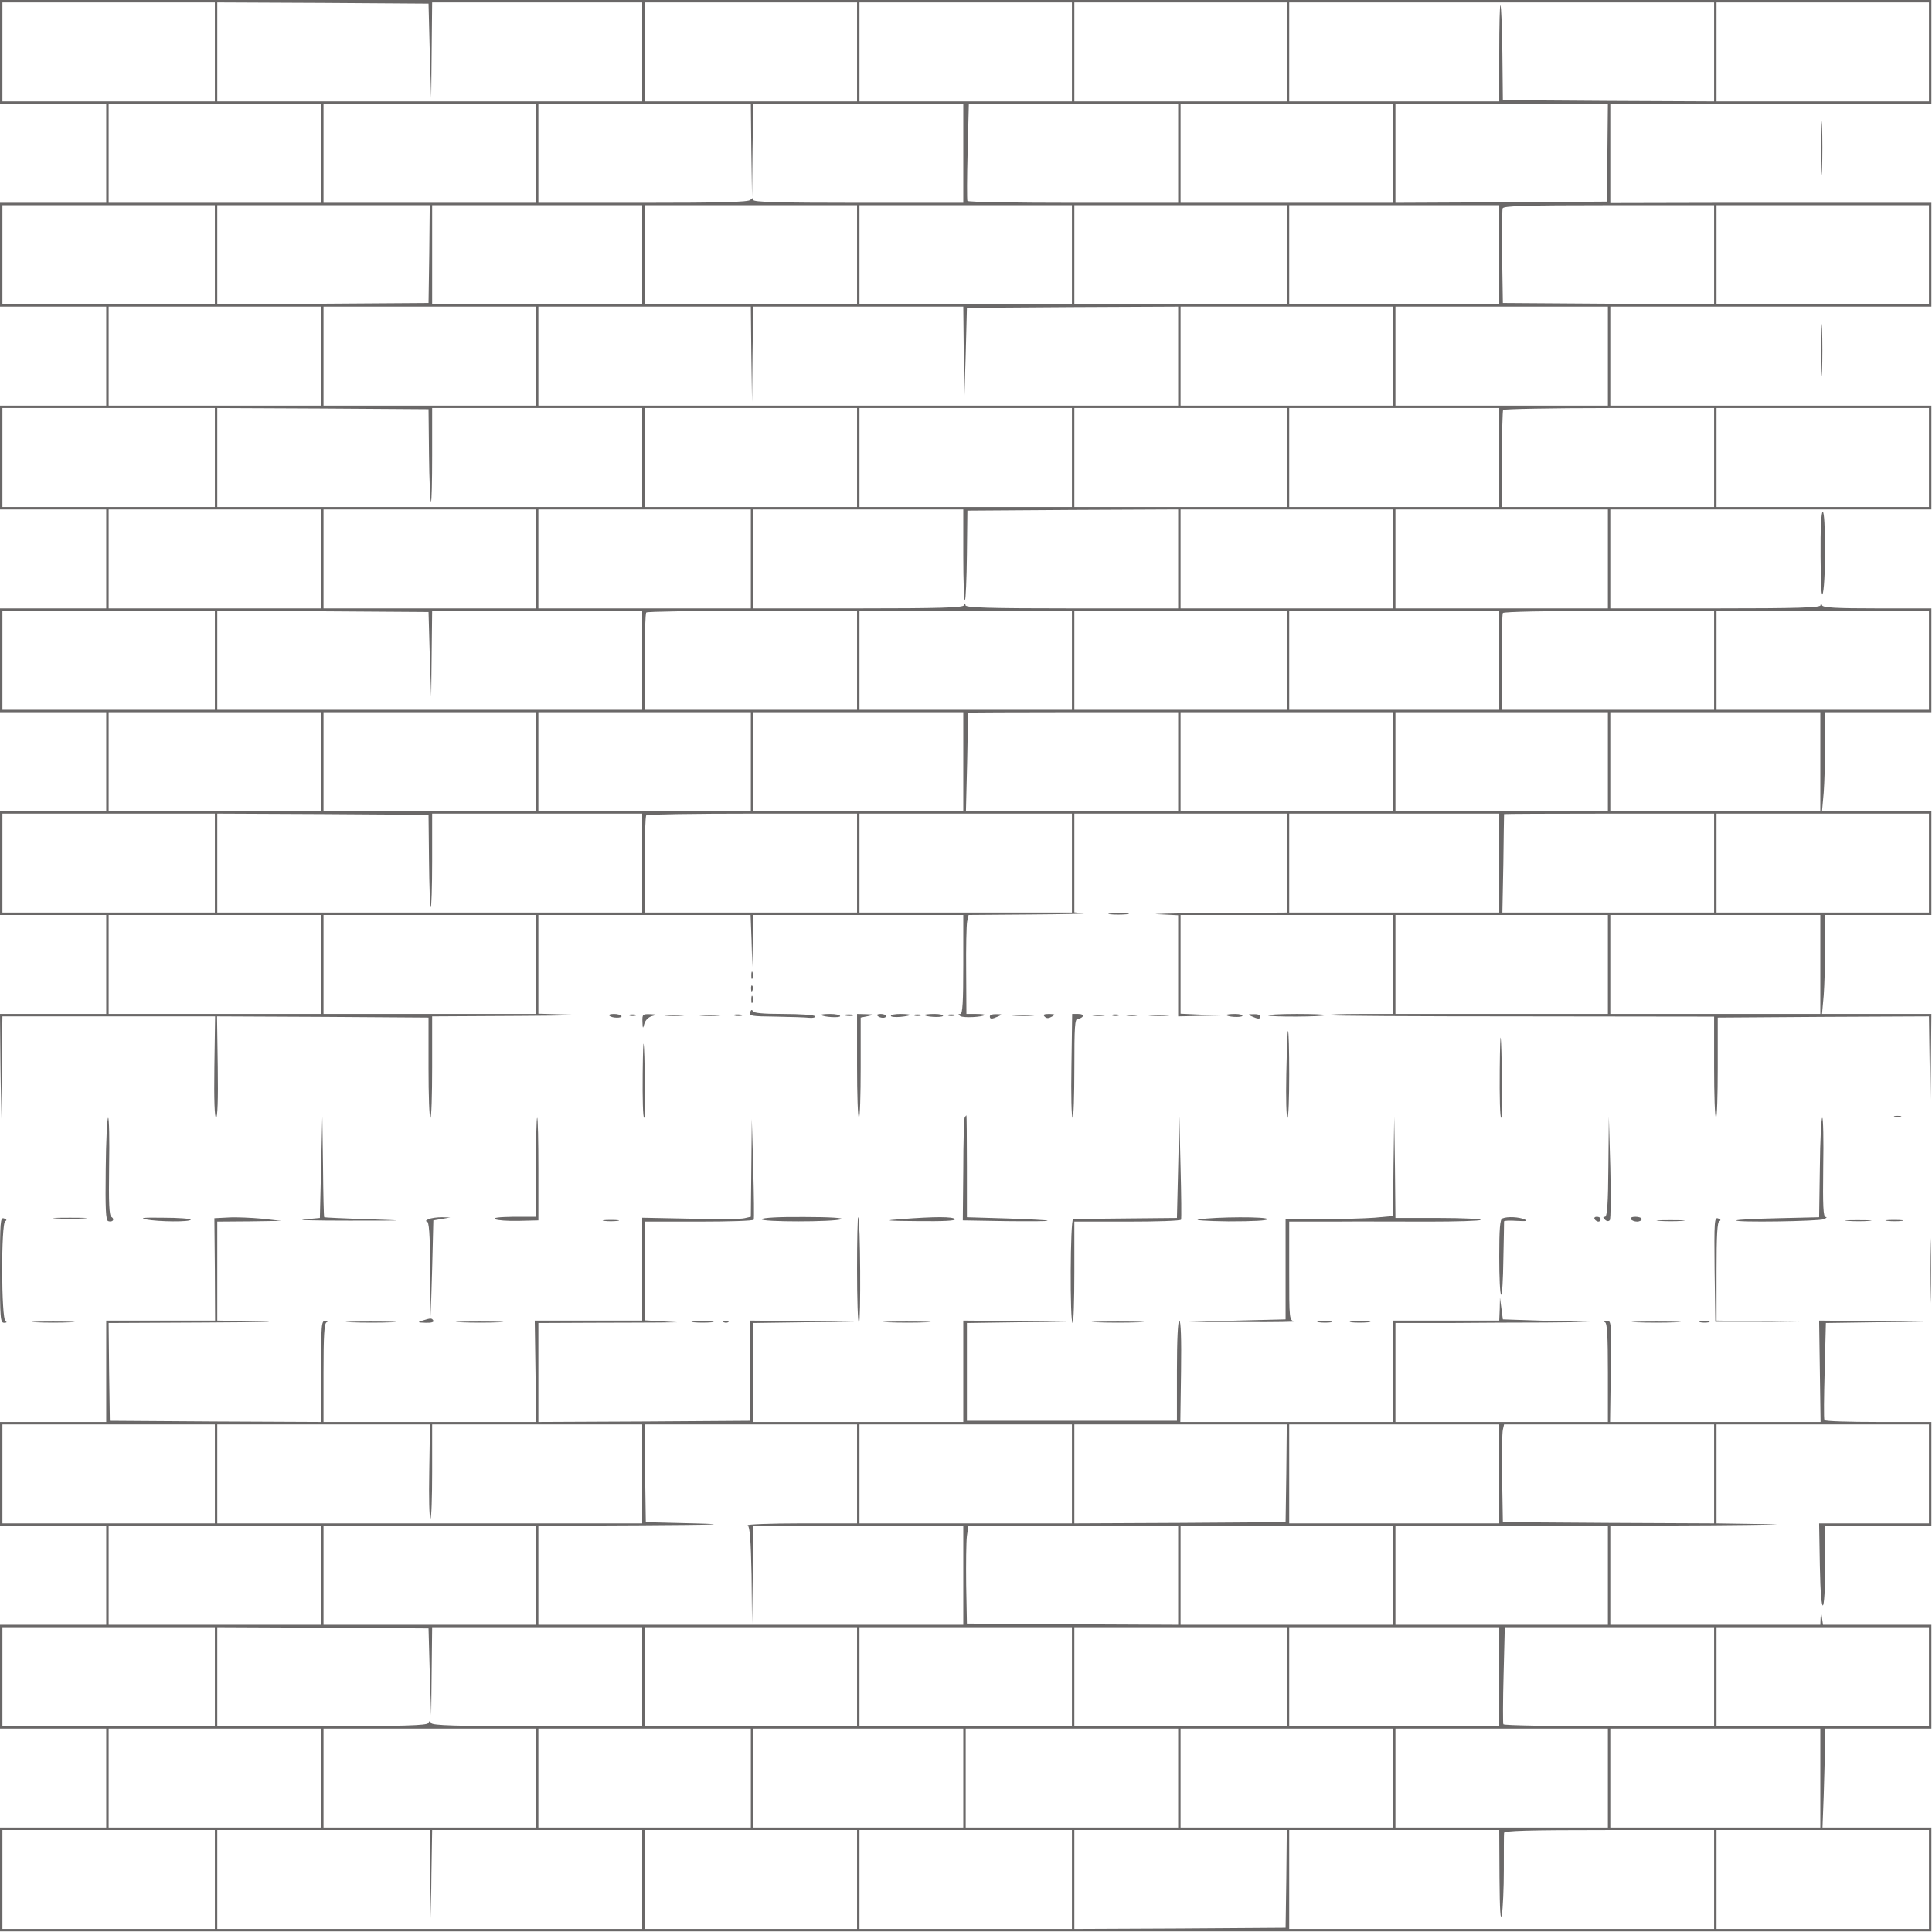 <svg width="1067" height="1067" viewBox="0 0 1067 1067" fill="none" xmlns="http://www.w3.org/2000/svg">
<g clip-path="url(#clip0_39_43)">
<path d="M0 28.667V57.333H29.333H58.667V84.667V112H29.333H0V140.667V169.333H29.333H58.667V196.667V224H29.333H0V252.667V281.333H29.333H58.667V308.667V336H29.333H0V364.667V393.333H29.333H58.667V420.667V448H29.333H0V476.667V505.333H29.333H58.667V532.667V560H29.333H0L0.267 588.933L0.667 618L0.933 589.6L1.333 561.333H60.133H118.8L118.4 589.333C118.133 607.333 118.533 617.333 119.333 617.333C120.133 617.333 120.533 607.333 120.267 589.333L119.867 561.333L178.267 561.6L236.667 562V589.733C236.667 604.933 237.067 617.333 237.733 617.333C238.267 617.333 238.667 604.667 238.667 589.333V561.333L287.067 561.067C313.6 560.933 326.8 560.533 316.4 560.4L297.333 559.867V532.667V505.333H356H414.533L415.067 519.6L415.467 534L415.733 519.6L416 505.333H474H532V532.667C532 553.6 531.6 560 530.4 560C529.067 560 529.067 560.267 530.4 561.2C532.133 562.267 542.667 561.733 543.867 560.533C544.133 560.267 542 560 539.067 560H533.733L533.6 536.267C533.467 523.333 533.733 511.067 534.133 508.933L534.933 505.333L569.067 505.067C587.867 504.933 601.067 504.667 598.267 504.4L593.333 503.867V476.533V449.333H652H710.667V476.667V504L669.733 504.267C647.067 504.4 633.6 504.8 639.733 504.933L650.667 505.467V533.333V561.333L663.067 561.067L675.333 560.8L663.733 560.4L652 559.867V532.667V505.333H710.667H769.333V532.667V560H751.067C741.067 560 733.2 560.267 733.6 560.667C733.867 561.067 782 561.333 840.4 561.333L946.667 561.467V589.333C946.667 604.8 947.067 617.333 947.733 617.333C948.267 617.333 948.667 604.933 948.667 589.733V562L1006.93 561.6L1065.33 561.333L1065.73 589.6L1066 618L1066.4 588.933L1066.67 560H1036.53H1006.27L1007.2 549.733C1007.6 544.133 1008 531.867 1008 522.4V505.333H1037.33H1066.67V476.667V448H1036.53H1006.27L1007.2 437.733C1007.6 432.133 1008 419.867 1008 410.4V393.333H1037.33H1066.67V364.667V336H1036.8C1014.13 336 1006.67 335.6 1006.27 334.267C1005.73 332.933 1005.47 332.933 1005.47 334.267C1005.33 335.6 992.8 336 947.333 336H889.333V308.667V281.333H978H1066.67V252.667V224H1036.4C1019.6 224 979.733 224 947.733 224H889.333V196.667V169.333H978H1066.67V140.667V112H1037.07C1020.67 112 980.8 112 948.4 112L889.333 112.133V84.667V57.333H978H1066.67V28.667V-3.22312e-05H533.333H0V28.667ZM118.667 28.667V56H60H1.333V28.667V1.333H60H118.667V28.667ZM237.333 28L238.133 54L238.4 27.6L238.667 1.333H296.667H354.667V28.667V56H237.333H120V28.667V1.333L178.4 1.6L236.667 2L237.333 28ZM473.333 28.667V56H414.667H356V28.667V1.333H414.667H473.333V28.667ZM592 28.667V56H533.333H474.667V28.667V1.333H533.333H592V28.667ZM710.667 28.667V56H652H593.333V28.667V1.333H652H710.667V28.667ZM946.667 28.667V56L888.4 55.733L830 55.333L829.733 29.467C829.6 15.333 829.067 3.333 828.667 2.933C828.267 2.533 828 14.267 828 29.067V56H770H712V28.667V1.333H829.333H946.667V28.667ZM1065.33 28.667V56H1006.67H948V28.667V1.333H1006.67H1065.33V28.667ZM177.333 84.667V112H118.667H60V84.667V57.333H118.667H177.333V84.667ZM296 84.667V112H237.333H178.667V84.667V57.333H237.333H296V84.667ZM414.933 82.933L415.333 108.667L415.6 82.933L416 57.333H474H532V84.667V112H474C429.733 112 416 111.6 416 110.4C416 109.2 415.6 109.2 414.4 110.4C413.2 111.6 398.133 112 355.067 112H297.333V84.667V57.333H356H414.667L414.933 82.933ZM650.667 84.667V112H592.8C560.933 112 534.533 111.6 534.267 110.933C534 110.4 534 98.133 534.4 83.6L535.067 57.333H592.8H650.667V84.667ZM769.333 84.667V112H710.667H652V84.667V57.333H710.667H769.333V84.667ZM887.733 84.267L887.333 111.333L829.067 111.733L770.667 112V84.667V57.333H829.333H888L887.733 84.267ZM118.667 140.667V168H60H1.333V140.667V113.333H60H118.667V140.667ZM237.067 140.267L236.667 167.333L178.4 167.733L120 168V140.667V113.333H178.667H237.333L237.067 140.267ZM354.667 140.667V168H296.667H238.667V140.667V113.333H296.667H354.667V140.667ZM473.333 140.667V168H414.667H356V140.667V113.333H414.667H473.333V140.667ZM592 140.667V168H533.333H474.667V140.667V113.333H533.333H592V140.667ZM710.667 140.667V168H652H593.333V140.667V113.333H652H710.667V140.667ZM828 140.667V168H770H712V140.667V113.333H770H828V140.667ZM946.667 140.667V168L888.4 167.733L830 167.333L829.6 142.133C829.467 128.267 829.6 116 829.867 115.067C830.4 113.733 841.867 113.333 888.667 113.333H946.667V140.667ZM1065.33 140.667V168H1006.67H948V140.667V113.333H1006.67H1065.33V140.667ZM177.333 196.667V224H118.667H60V196.667V169.333H118.667H177.333V196.667ZM296 196.667V224H237.333H178.667V196.667V169.333H237.333H296V196.667ZM414.933 195.6L415.333 222L415.6 195.6L416 169.333H474H532L532.267 195.6L532.533 222L533.333 196L534 170L592.4 169.6L650.667 169.333V196.667V224H474H297.333V196.667V169.333H356H414.667L414.933 195.6ZM769.333 196.667V224H710.667H652V196.667V169.333H710.667H769.333V196.667ZM888 196.667V224H829.333H770.667V196.667V169.333H829.333H888V196.667ZM118.667 252.667V280H60H1.333V252.667V225.333H60H118.667V252.667ZM236.933 251.2C237.067 264.933 237.6 276.667 238 277.067C238.4 277.467 238.667 266 238.667 251.6V225.333H296.667H354.667V252.667V280H237.333H120V252.667V225.333L178.4 225.6L236.667 226L236.933 251.2ZM473.333 252.667V280H414.667H356V252.667V225.333H414.667H473.333V252.667ZM592 252.667V280H533.333H474.667V252.667V225.333H533.333H592V252.667ZM710.667 252.667V280H652H593.333V252.667V225.333H652H710.667V252.667ZM828 252.667V280H770H712V252.667V225.333H770H828V252.667ZM946.667 252.667V280H888H829.467V253.733C829.467 239.333 829.867 226.933 830.133 226.4C830.533 225.867 856.933 225.333 888.8 225.333H946.667V252.667ZM1065.33 252.667V280H1006.67H948V252.667V225.333H1006.67H1065.33V252.667ZM177.333 308.667V336H118.667H60V308.667V281.333H118.667H177.333V308.667ZM296 308.667V336H237.333H178.667V308.667V281.333H237.333H296V308.667ZM414.667 308.667V336H356H297.333V308.667V281.333H356H414.667V308.667ZM532 306.933C532 320.933 532.4 332 532.933 331.6C533.333 331.067 533.867 319.733 534 306.267L534.267 282L592.4 281.6L650.667 281.333V308.667V336H592C546 336 533.333 335.6 533.2 334.267C533.2 332.933 532.933 332.933 532.4 334.267C531.867 335.6 518.933 336 473.867 336H416V308.667V281.333H474H532V306.933ZM769.333 308.667V336H710.667H652V308.667V281.333H710.667H769.333V308.667ZM888 308.667V336H829.333H770.667V308.667V281.333H829.333H888V308.667ZM118.667 364.667V392H60H1.333V364.667V337.333H60H118.667V364.667ZM237.333 361.333L238.133 384.667L238.4 360.933L238.667 337.333H296.667H354.667V364.667V392H237.333H120V364.667V337.333L178.4 337.6L236.667 338L237.333 361.333ZM473.333 364.667V392H414.667H356V365.6C356 351.067 356.4 338.667 356.933 338.267C357.333 337.733 383.733 337.333 415.6 337.333H473.333V364.667ZM592 364.667V392H533.333H474.667V364.667V337.333H533.333H592V364.667ZM710.667 364.667V392H652H593.333V364.667V337.333H652H710.667V364.667ZM828 364.667V392H770H712V364.667V337.333H770H828V364.667ZM946.667 364.667V392H888.133H829.6L829.467 365.867C829.333 351.6 829.6 339.2 830 338.533C830.533 337.867 854.667 337.333 888.8 337.333H946.667V364.667ZM1065.33 364.667V392H1006.67H948V364.667V337.333H1006.67H1065.33V364.667ZM177.333 420.667V448H118.667H60V420.667V393.333H118.667H177.333V420.667ZM296 420.667V448H237.333H178.667V420.667V393.333H237.333H296V420.667ZM414.667 420.667V448H356H297.333V420.667V393.333H356H414.667V420.667ZM532 420.667V448H474H416V420.667V393.333H474H532V420.667ZM650.667 420.667V448H592.133H533.467L534.133 420.933C534.4 406.133 534.667 393.867 534.667 393.6C534.667 393.467 560.8 393.333 592.667 393.333H650.667V420.667ZM769.333 420.667V448H710.667H652V420.667V393.333H710.667H769.333V420.667ZM888 420.667V448H829.333H770.667V420.667V393.333H829.333H888V420.667ZM1005.33 420.667V448H947.333H889.333V420.667V393.333H947.333H1005.33V420.667ZM118.667 476.667V504H60H1.333V476.667V449.333H60H118.667V476.667ZM236.933 475.067C237.067 488.933 237.467 500.533 237.867 501.067C238.267 501.467 238.667 490 238.667 475.6V449.333H296.667H354.667V476.667V504H237.333H120V476.667V449.333L178.4 449.6L236.667 450L236.933 475.067ZM473.333 476.667V504H414.667H356V477.6C356 463.067 356.4 450.667 356.933 450.267C357.333 449.733 383.733 449.333 415.6 449.333H473.333V476.667ZM592 476.667V504H533.333H474.667V476.667V449.333H533.333H592V476.667ZM828 476.667V504H770H712V476.667V449.333H770H828V476.667ZM946.667 476.667V504H888.267H829.733L830.267 476.933C830.4 462.133 830.667 449.867 830.667 449.6C830.667 449.467 856.8 449.333 888.667 449.333H946.667V476.667ZM1065.33 476.667V504H1006.67H948V476.667V449.333H1006.67H1065.33V476.667ZM177.333 532.667V560H118.667H60V532.667V505.333H118.667H177.333V532.667ZM296 532.667V560H237.333H178.667V532.667V505.333H237.333H296V532.667ZM888 532.667V560H829.333H770.667V532.667V505.333H829.333H888V532.667ZM1005.33 532.667V560H947.333H889.333V532.667V505.333H947.333H1005.33V532.667Z" fill="#6A6868"/>
<path d="M1005.87 82C1005.87 95.2 1006.13 100.4 1006.27 93.6C1006.53 86.8 1006.53 76 1006.27 69.6C1006.13 63.2 1005.87 68.8 1005.87 82Z" fill="#6A6868"/>
<path d="M1005.87 193.333C1005.87 206.133 1006.13 211.466 1006.27 204.933C1006.53 198.533 1006.53 188.133 1006.27 181.6C1006.13 175.2 1005.87 180.533 1005.87 193.333Z" fill="#6A6868"/>
<path d="M1005.47 307.6C1005.6 324.667 1006 330.933 1006.8 327.333C1008.4 319.6 1008.27 282.667 1006.67 282.667C1005.87 282.667 1005.33 291.733 1005.47 307.6Z" fill="#6A6868"/>
<path d="M612.933 504.933C615.333 505.2 619.6 505.2 622.267 504.933C625.067 504.667 623.2 504.4 618 504.4C612.933 504.4 610.667 504.667 612.933 504.933Z" fill="#6A6868"/>
<path d="M414.934 538.666C414.934 540.533 415.2 541.2 415.6 540.266C415.867 539.466 415.867 537.866 415.6 536.933C415.2 536.133 414.934 536.8 414.934 538.666Z" fill="#6A6868"/>
<path d="M414.8 546.133C414.8 547.6 415.2 548 415.6 546.933C416 546 415.867 544.8 415.467 544.4C415.067 543.867 414.667 544.667 414.8 546.133Z" fill="#6A6868"/>
<path d="M414.934 552C414.934 553.867 415.2 554.533 415.6 553.6C415.867 552.8 415.867 551.2 415.6 550.267C415.2 549.467 414.934 550.133 414.934 552Z" fill="#6A6868"/>
<path d="M414.266 559.067C413.466 561.067 414.933 561.333 428.4 561.467C436.666 561.6 444.933 561.867 447.066 562.133C449.066 562.267 450.4 562 450 561.2C449.466 560.533 441.733 560 432.666 560C421.066 560 416 559.467 415.733 558.4C415.333 557.467 414.8 557.6 414.266 559.067Z" fill="#6A6868"/>
<path d="M336.534 560.933C337.867 562.4 344 562.4 343.2 561.067C342.8 560.533 340.934 560 339.067 560C337.067 560 336 560.4 336.534 560.933Z" fill="#6A6868"/>
<path d="M347.733 560.933C348.533 561.2 350.133 561.2 351.067 560.933C351.867 560.533 351.2 560.267 349.333 560.267C347.467 560.267 346.8 560.533 347.733 560.933Z" fill="#6A6868"/>
<path d="M354.8 564.267C354.934 568.267 355.067 568.4 355.867 565.333C356.4 563.467 358.134 561.733 360 561.2C363.067 560.4 362.934 560.267 359.067 560.133C354.934 560 354.667 560.267 354.8 564.267Z" fill="#6A6868"/>
<path d="M367.6 560.933C370 561.2 374.267 561.2 376.933 560.933C379.733 560.667 377.867 560.4 372.667 560.4C367.6 560.4 365.333 560.667 367.6 560.933Z" fill="#6A6868"/>
<path d="M387.067 560.933C389.733 561.2 394.267 561.2 397.067 560.933C399.733 560.667 397.467 560.4 392 560.4C386.533 560.4 384.267 560.667 387.067 560.933Z" fill="#6A6868"/>
<path d="M405.733 560.933C406.933 561.2 408.8 561.2 409.733 560.933C410.533 560.533 409.6 560.267 407.333 560.267C405.2 560.267 404.4 560.533 405.733 560.933Z" fill="#6A6868"/>
<path d="M453.467 560.533C454.667 561.733 464 562.267 464 561.2C464 560.533 461.467 560 458.4 560C455.333 560 453.2 560.267 453.467 560.533Z" fill="#6A6868"/>
<path d="M467.067 560.933C468.267 561.2 470.134 561.2 471.067 560.933C471.867 560.533 470.934 560.267 468.667 560.267C466.534 560.267 465.734 560.533 467.067 560.933Z" fill="#6A6868"/>
<path d="M473.333 588.667C473.333 604.4 473.733 617.333 474.4 617.333C474.933 617.333 475.333 604.933 475.333 589.733V562L479.333 561.2C483.2 560.4 483.2 560.267 478.4 560.133L473.333 560V588.667Z" fill="#6A6868"/>
<path d="M484.533 560.933C485.867 562.4 489.333 562.533 489.333 561.2C489.333 560.533 488 560 486.4 560C484.8 560 484 560.4 484.533 560.933Z" fill="#6A6868"/>
<path d="M492 561.067C492 561.6 494.4 561.867 497.333 561.6C500.267 561.333 502.667 560.8 502.667 560.533C502.667 560.267 500.267 560 497.333 560C494.4 560 492 560.4 492 561.067Z" fill="#6A6868"/>
<path d="M505.067 560.933C505.867 561.2 507.467 561.2 508.4 560.933C509.2 560.533 508.533 560.267 506.667 560.267C504.8 560.267 504.133 560.533 505.067 560.933Z" fill="#6A6868"/>
<path d="M510.667 560.533C510.667 561.6 520.133 562.133 520.8 561.067C521.2 560.533 519.067 560 516.133 560C513.067 560 510.667 560.267 510.667 560.533Z" fill="#6A6868"/>
<path d="M523.733 560.933C524.533 561.2 526.133 561.2 527.067 560.933C527.867 560.533 527.2 560.267 525.333 560.267C523.467 560.267 522.8 560.533 523.733 560.933Z" fill="#6A6868"/>
<path d="M546.667 561.333C546.667 562.933 547.733 562.933 551.333 561.333C553.733 560.267 553.6 560.133 550.4 560.133C548.267 560 546.667 560.533 546.667 561.333Z" fill="#6A6868"/>
<path d="M559.733 560.933C562.8 561.2 567.6 561.2 570.4 560.933C573.067 560.667 570.533 560.4 564.667 560.4C558.8 560.4 556.533 560.667 559.733 560.933Z" fill="#6A6868"/>
<path d="M576.933 561.467C578 562.533 579.067 562.533 580.933 561.467C583.067 560.267 582.8 560.133 579.467 560C576.533 560 575.867 560.4 576.933 561.467Z" fill="#6A6868"/>
<path d="M591.733 588.667C591.466 604.4 591.733 617.333 592.4 617.333C592.933 617.333 593.333 605.067 593.333 590C593.333 567.067 593.6 562.667 595.2 562.667C596.266 562.667 597.6 562 598 561.333C598.4 560.533 597.333 560 595.466 560H592.133L591.733 588.667Z" fill="#6A6868"/>
<path d="M603.733 560.933C605.333 561.2 608 561.2 609.733 560.933C611.333 560.667 610 560.4 606.667 560.4C603.333 560.4 602 560.667 603.733 560.933Z" fill="#6A6868"/>
<path d="M614.4 560.933C615.2 561.2 616.8 561.2 617.734 560.933C618.534 560.533 617.867 560.267 616 560.267C614.134 560.267 613.467 560.533 614.4 560.933Z" fill="#6A6868"/>
<path d="M622.4 560.933C624 561.2 626.4 561.2 627.734 560.933C628.934 560.533 627.6 560.267 624.667 560.4C621.734 560.4 620.667 560.667 622.4 560.933Z" fill="#6A6868"/>
<path d="M635.067 560.933C637.733 561.2 642.267 561.2 645.067 560.933C647.733 560.667 645.467 560.4 640 560.4C634.533 560.4 632.267 560.667 635.067 560.933Z" fill="#6A6868"/>
<path d="M677.333 560.533C677.333 561.6 685.467 562.133 686.133 561.067C686.533 560.533 684.667 560 682.133 560C679.467 560 677.333 560.267 677.333 560.533Z" fill="#6A6868"/>
<path d="M691.333 561.333C694.933 562.933 696 562.933 696 561.333C696 560.533 694.4 560 692.4 560.133C689.067 560.133 688.933 560.267 691.333 561.333Z" fill="#6A6868"/>
<path d="M700.267 560.8C701.2 561.733 730.8 561.6 731.733 560.667C732.133 560.267 725.067 560 716 560C706.933 560 699.867 560.4 700.267 560.8Z" fill="#6A6868"/>
<path d="M828.267 590.933C828.133 605.467 828.4 617.333 829.067 617.333C829.6 617.333 829.867 609.333 829.6 599.733C829.067 567.467 828.533 564.4 828.267 590.933Z" fill="#6A6868"/>
<path d="M354.933 592.933C354.8 606.4 355.067 617.333 355.733 617.333C356.267 617.333 356.533 610 356.267 601.067C355.733 571.2 355.2 568.4 354.933 592.933Z" fill="#6A6868"/>
<path d="M710.4 593.333C710.133 606.533 710.4 617.333 711.067 617.333C711.6 617.333 712 606.533 712 593.333C712 580.133 711.733 569.333 711.333 569.333C711.067 569.333 710.667 580.133 710.4 593.333Z" fill="#6A6868"/>
<path d="M532.8 617.066C532.4 617.733 532 630.8 532 646.133L531.733 674L555.467 674.4C568.533 674.533 578.933 674.533 578.533 674.133C578.267 673.866 568.133 673.333 556 672.933L534 672.266V644.133C534 628.666 533.867 616 533.733 616C533.6 616 533.2 616.533 532.8 617.066Z" fill="#6A6868"/>
<path d="M1046.4 616.933C1047.2 617.2 1048.8 617.2 1049.73 616.933C1050.53 616.533 1049.87 616.267 1048 616.267C1046.13 616.267 1045.47 616.533 1046.4 616.933Z" fill="#6A6868"/>
<path d="M58.4 645.466C58.133 667.6 58.4 673.866 59.733 674.4C62.133 675.2 63.6 673.466 61.6 672.133C60.267 671.333 60 664.8 60.267 644.266C60.533 629.466 60.267 617.333 59.733 617.333C59.2 617.333 58.533 630 58.4 645.466Z" fill="#6A6868"/>
<path d="M177.333 644.667L176.667 672.667L168 673.467C163.2 673.867 174.4 674.133 192.667 674.133C225.6 674.133 225.733 674.133 202.667 673.333C189.867 672.933 179.2 672.4 179.067 672.267C178.8 672.133 178.533 659.6 178.4 644.267L178 616.667L177.333 644.667Z" fill="#6A6868"/>
<path d="M296 644.666V672H283.733C275.467 672.133 272 672.533 273.467 673.333C274.667 674 280.4 674.4 286.4 674.266L297.333 674V645.6C297.333 630.133 297.067 617.333 296.667 617.333C296.267 617.333 296 629.6 296 644.666Z" fill="#6A6868"/>
<path d="M650.667 644.666L650 672.667L622 672.933C606.667 673.067 593.467 673.2 592.667 673.333C591.067 673.333 590.8 730.667 592.4 730.667C592.933 730.667 593.333 718 593.333 702.667V674.667H622.533C638.667 674.667 652 674.267 652.267 673.6C652.533 673.067 652.4 660 652 644.666L651.333 616.666L650.667 644.666Z" fill="#6A6868"/>
<path d="M769.6 644.133L769.333 671.6L759.067 672.533C753.467 672.933 740.133 673.333 729.467 673.333H710V700.933V728.667L683.333 729.333L656.667 730.133H687.333C704.267 730.267 716.667 730 715.067 729.733C712 729.2 712 729.067 712 701.867V674.667H736.4C749.733 674.533 773.333 674.667 788.933 674.667C804.4 674.667 817.467 674.267 817.733 673.733C818.133 673.2 807.733 672.667 794.533 672.667H770.667L770.4 644.667L770 616.667L769.6 644.133Z" fill="#6A6868"/>
<path d="M888.267 644.267C888.133 664.8 887.6 672 886.4 672C885.2 672 885.2 672.4 886.4 673.6C887.333 674.533 888.4 674.667 889.067 673.867C889.6 673.2 889.733 660 889.333 644.667L888.533 616.667L888.267 644.267Z" fill="#6A6868"/>
<path d="M1005.07 644.8L1004.67 672.267L982.133 672.8C969.733 673.067 959.333 673.6 958.933 674C957.733 675.2 1004.53 674.533 1007.33 673.333C1008.8 672.667 1009.2 672.133 1008.27 672.133C1006.93 672 1006.67 666.267 1006.93 644.667C1007.2 629.6 1006.93 617.333 1006.4 617.333C1005.87 617.333 1005.2 629.733 1005.07 644.8Z" fill="#6A6868"/>
<path d="M414.933 644.933L414.667 672L411.2 672.8C409.333 673.333 395.867 673.466 381.2 673.066L354.667 672.533V700.933V729.333H325.067H295.333L295.733 757.333L296.133 785.333H237.333H178.667V758.133C178.667 737.6 179.067 730.666 180.4 730.266C181.333 729.866 181.067 729.466 179.733 729.466C177.467 729.333 177.333 731.466 177.333 757.333V785.333L119.067 785.066L60.667 784.666L60.267 757.6L60 730.666L113.6 730.4C143.2 730.266 156.667 729.866 143.6 729.733L120 729.333V702V674.666L137.733 674.533L155.333 674.266L144.667 673.066C138.8 672.533 130.533 672.133 126.267 672.4L118.4 672.8L118.667 701.066L118.8 729.333H88.667H58.667V757.333V785.333H29.333H0V814V842.666H29.333H58.667V870V897.333H29.333H0V926V954.666H29.333H58.667V982V1009.33H29.333H0V1038V1066.67H533.333H1066.67V1038V1009.33H1036.67H1006.53L1007.2 991.6C1007.47 982 1007.87 969.6 1007.87 964.266L1008 954.666H1037.33H1066.67V926V897.333H1036.8H1006.8L1006.27 893.6L1005.73 890L1005.47 893.6L1005.33 897.333H947.333H889.333V870V842.666L945.733 842.4C976.667 842.133 989.867 841.866 975.067 841.733L948 841.333V814V786.666H1006.67H1065.33V814V841.333H1035.07H1004.67L1005.07 864.933C1005.6 894.666 1008 893.6 1008 863.6V842.666H1037.33H1066.67V814V785.333H1037.47C1021.33 785.333 1007.87 784.933 1007.6 784.266C1007.2 783.733 1007.33 771.466 1007.73 757.066L1008.4 730.666L1035.87 730.266L1063.33 730L1034 729.6L1004.67 729.333L1005.07 757.333L1005.47 785.333H947.333H889.2L889.6 757.333C890 730 889.867 729.333 887.333 729.466C885.867 729.466 885.467 729.866 886.4 730.266C887.6 730.666 888 737.6 888 758.133V785.333H829.333H770.667V758V730.666H799.733C815.6 730.533 839.733 730.4 853.333 730.4L878 730.133L854 729.466L830 728.666L829.2 722.666L828.4 716.666L828.267 722.933L828 729.333H798.667H769.333V757.333V785.333H710.667H651.867L652.267 757.333C652.533 739.333 652.133 729.333 651.333 729.333C650.533 729.333 650 739.466 650 756.933V784.666H592H534V757.733V730.666L562 730.266L590 730L561.067 729.6L532 729.333V757.333V785.333H474H416V758V730.666L444.4 730.266L472.667 730L443.333 729.6L414 729.333V756.933V784.666L355.733 785.066L297.333 785.333V758V730.666L326.4 730.533C342.267 730.533 359.6 730.4 364.667 730.4L374 730.266L365.067 729.733L356 729.2V702V674.666H385.867C402.4 674.666 416 674.266 416.267 673.6C416.533 673.066 416.4 660.4 416 645.333L415.2 618L414.933 644.933ZM118.667 814V841.333H60H1.333V814V786.666H60H118.667V814ZM237.067 812.666C236.8 826.933 237.067 838.666 237.733 838.666C238.267 838.666 238.667 826.933 238.667 812.666V786.666H296.667H354.667V814V841.333H237.333H120V814V786.666H178.667H237.467L237.067 812.666ZM473.333 814V841.333H442.4C425.333 841.333 412.133 841.866 412.933 842.4C414.133 843.2 414.667 850.8 415.067 870L415.333 896.666L415.733 869.6L416 842.666H474H532V870V897.333H414.667H297.333V870V842.666L353.733 842.4C396.533 842.133 403.6 841.866 383.333 841.333L356.667 840.666L356.267 813.6L356 786.666H414.667H473.333V814ZM592 814V841.333H533.333H474.667V814V786.666H533.333H592V814ZM710.4 813.6L710 840.666L651.733 841.066L593.333 841.333V814V786.666H652H710.667L710.4 813.6ZM828 814V841.333H770H712V814V786.666H770H828V814ZM946.667 814V841.333L888.4 841.066L830 840.666L829.6 816.666C829.333 803.466 829.6 791.333 830 789.6L830.667 786.666H888.667H946.667V814ZM177.333 870V897.333H118.667H60V870V842.666H118.667H177.333V870ZM296 870V897.333H237.333H178.667V870V842.666H237.333H296V870ZM650.667 870V897.333L592.4 897.066L534 896.666L533.6 875.333C533.467 863.6 533.6 851.466 534 848.266L534.8 842.666H592.8H650.667V870ZM769.333 870V897.333H710.667H652V870V842.666H710.667H769.333V870ZM888 870V897.333H829.333H770.667V870V842.666H829.333H888V870ZM118.667 926V953.333H60H1.333V926V898.666H60H118.667V926ZM237.333 923.333L238.133 947.333L238.4 922.933L238.667 898.666H296.667H354.667V926V953.333H296.8C251.733 953.333 238.667 952.933 238.133 951.6C237.467 950.266 237.2 950.266 236.533 951.6C236 952.933 222.933 953.333 177.867 953.333H120V926V898.666L178.4 898.933L236.667 899.333L237.333 923.333ZM473.333 926V953.333H414.667H356V926V898.666H414.667H473.333V926ZM592 926V953.333H533.333H474.667V926V898.666H533.333H592V926ZM710.667 926V953.333H652H593.333V926V898.666H652H710.667V926ZM828 926V953.333H770H712V926V898.666H770H828V926ZM946.667 926V953.333H888.8C856.933 953.333 830.533 952.933 830.267 952.266C830 951.733 830 939.466 830.4 924.933L831.067 898.666H888.8H946.667V926ZM1065.33 926V953.333H1006.67H948V926V898.666H1006.67H1065.33V926ZM177.333 982V1009.33H118.667H60V982V954.666H118.667H177.333V982ZM296 982V1009.33H237.333H178.667V982V954.666H237.333H296V982ZM414.667 982V1009.33H356H297.333V982V954.666H356H414.667V982ZM532 982V1009.33H474H416V982V954.666H474H532V982ZM650.667 982V1009.33H592H533.333V982V954.666H592H650.667V982ZM769.333 982V1009.33H710.667H652V982V954.666H710.667H769.333V982ZM888 982V1009.33H829.333H770.667V982V954.666H829.333H888V982ZM1005.33 982V1009.33H947.333H889.333V982V954.666H947.333H1005.33V982ZM118.667 1038V1065.33H60H1.333V1038V1010.67H60H118.667V1038ZM237.6 1034.93L238 1059.33L238.267 1034.93L238.667 1010.67H296.667H354.667V1038V1065.33H237.333H120V1038V1010.67H178.667H237.333L237.6 1034.93ZM473.333 1038V1065.33H414.667H356V1038V1010.67H414.667H473.333V1038ZM592 1038V1065.33H533.333H474.667V1038V1010.67H533.333H592V1038ZM710.4 1037.6L710 1064.67L651.733 1065.07L593.333 1065.33V1038V1010.67H652H710.667L710.4 1037.6ZM828.133 1036.93C828.267 1055.2 828.667 1061.47 829.467 1057.33C830 1054 830.533 1042.93 830.533 1032.67C830.533 1022.4 830.533 1013.2 830.667 1012.27C830.667 1011.07 843.2 1010.67 888.667 1010.67H946.667V1038V1065.33H829.333H712V1038V1010.67H770H828L828.133 1036.93ZM1065.33 1038V1065.33H1006.67H948V1038V1010.67H1006.67H1065.33V1038Z" fill="#6A6868"/>
<path d="M0 701.333C0 728.4 0.133 730.667 2.4 730.533C3.733 730.533 4 730.133 3.067 729.733C0.667 728.8 0.533 675.2 2.933 674.4C3.867 674 3.733 673.467 2.267 672.933C0.133 672.133 0 674.4 0 701.333Z" fill="#6A6868"/>
<path d="M30.933 672.933C35.2 673.2 42.133 673.2 46.267 672.933C50.533 672.667 47.067 672.533 38.667 672.533C30.267 672.533 26.8 672.667 30.933 672.933Z" fill="#6A6868"/>
<path d="M80.667 673.466C87.467 674.8 105.333 674.933 105.333 673.6C105.333 673.066 98.534 672.533 90.267 672.533C79.334 672.4 76.8 672.533 80.667 673.466Z" fill="#6A6868"/>
<path d="M236.667 673.333C235.2 674 234.8 674.533 235.734 674.533C236.934 674.667 237.467 681.067 237.6 700.933L237.867 727.333L238.667 700.667L239.334 674L244 673.2L248.667 672.4L244 672.267C241.467 672.267 238.134 672.667 236.667 673.333Z" fill="#6A6868"/>
<path d="M420.667 673.333C419.6 674.933 460.8 674.933 464.667 673.333C466.267 672.667 458.4 672.133 444.4 672.133C430.4 672 421.2 672.533 420.667 673.333Z" fill="#6A6868"/>
<path d="M473.333 701.067C473.333 717.333 473.733 730.667 474.4 730.667C475.467 730.667 475.2 673.467 474 672.267C473.6 671.867 473.333 684.8 473.333 701.067Z" fill="#6A6868"/>
<path d="M497.333 673.333C487.6 674 488.933 674.267 507.067 674.4C520.8 674.533 527.867 674.267 527.333 673.333C526.533 671.867 516.267 671.867 497.333 673.333Z" fill="#6A6868"/>
<path d="M662 673.467C659.067 673.867 666.4 674.4 678.4 674.533C692.267 674.533 700 674.133 700 673.333C700 671.867 671.733 672 662 673.467Z" fill="#6A6868"/>
<path d="M829.733 672.933C828.4 673.333 828 678.933 828 694C828 705.333 828.4 714.8 829.067 715.066C829.6 715.466 830.133 706.666 830.267 695.6C830.533 684.4 830.667 674.933 830.667 674.533C830.667 674.133 833.867 674 837.733 674.266C842.8 674.533 844 674.4 842 673.466C839.067 672.133 832.4 671.733 829.733 672.933Z" fill="#6A6868"/>
<path d="M880.666 673.333C881.066 674 882 674.667 882.8 674.667C883.466 674.667 884 674 884 673.333C884 672.533 883.066 672 881.866 672C880.8 672 880.266 672.533 880.666 673.333Z" fill="#6A6868"/>
<path d="M900.667 673.333C901.067 674 902.667 674.667 904.133 674.667C905.467 674.667 906.667 674 906.667 673.333C906.667 672.533 905.067 672 903.2 672C901.333 672 900.133 672.533 900.667 673.333Z" fill="#6A6868"/>
<path d="M946.933 701.067L947.333 730H970.666L994 730.133L971.066 729.733L948 729.333V702.133C948 682.133 948.4 674.8 949.6 674.4C950.533 674 950.266 673.467 948.933 672.933C946.8 672.133 946.666 674.133 946.933 701.067Z" fill="#6A6868"/>
<path d="M333.734 674.267C335.734 674.533 338.934 674.533 341.067 674.267C343.067 674 341.334 673.733 337.334 673.733C333.334 673.733 331.6 674 333.734 674.267Z" fill="#6A6868"/>
<path d="M916.4 674.267C919.867 674.533 925.467 674.533 929.067 674.267C932.533 674 929.6 673.867 922.667 673.867C915.733 673.867 912.8 674 916.4 674.267Z" fill="#6A6868"/>
<path d="M1020.4 674.267C1023.87 674.533 1029.33 674.533 1032.4 674.267C1035.47 674 1032.67 673.867 1026 673.867C1019.47 673.867 1016.93 674 1020.4 674.267Z" fill="#6A6868"/>
<path d="M1042.4 674.267C1044.8 674.533 1048.4 674.533 1050.4 674.267C1052.4 674 1050.4 673.733 1046 673.733C1041.6 673.733 1040 674 1042.4 674.267Z" fill="#6A6868"/>
<path d="M1065.87 702C1065.87 718.133 1066.13 724.533 1066.27 716.266C1066.53 708 1066.53 694.8 1066.27 686.933C1066.13 679.066 1065.87 685.866 1065.87 702Z" fill="#6A6868"/>
<path d="M233.333 729.333C230.4 730.267 230.533 730.4 235.067 730.533C238.133 730.667 239.867 730.133 239.333 729.333C238.4 727.867 238 727.867 233.333 729.333Z" fill="#6A6868"/>
<path d="M19.734 730.267C24.934 730.533 33.734 730.533 39.067 730.267C44.267 730.133 40 729.867 29.334 729.867C18.667 729.867 14.4 730.133 19.734 730.267Z" fill="#6A6868"/>
<path d="M193.733 730.267C200.133 730.533 210.4 730.533 216.4 730.267C222.4 730.133 217.2 729.867 204.667 729.867C192.267 729.867 187.333 730.133 193.733 730.267Z" fill="#6A6868"/>
<path d="M254.4 730.267C260.533 730.533 270.133 730.533 275.733 730.267C281.333 730.133 276.4 729.867 264.667 729.867C252.933 729.867 248.267 730.133 254.4 730.267Z" fill="#6A6868"/>
<path d="M383.067 730.267C385.733 730.533 390.267 730.533 393.067 730.267C395.733 730 393.467 729.733 388 729.733C382.533 729.733 380.267 730 383.067 730.267Z" fill="#6A6868"/>
<path d="M399.734 730.267C400.667 730.667 401.867 730.533 402.267 730.133C402.8 729.733 402 729.333 400.534 729.467C399.067 729.467 398.667 729.867 399.734 730.267Z" fill="#6A6868"/>
<path d="M490.4 730.267C496.533 730.533 506.133 730.533 511.733 730.267C517.333 730.133 512.4 729.867 500.667 729.867C488.933 729.867 484.267 730.133 490.4 730.267Z" fill="#6A6868"/>
<path d="M605.733 730.267C612.133 730.533 622.533 730.533 629.067 730.267C635.467 730.133 630.133 729.867 617.333 729.867C604.533 729.867 599.2 730.133 605.733 730.267Z" fill="#6A6868"/>
<path d="M728.4 730.267C730.4 730.533 733.333 730.533 735.067 730.267C736.667 730 735.067 729.733 731.333 729.733C727.733 729.733 726.267 730 728.4 730.267Z" fill="#6A6868"/>
<path d="M746.267 730.267C748.667 730.533 752.934 730.533 755.6 730.267C758.4 730 756.534 729.733 751.334 729.733C746.267 729.733 744 730 746.267 730.267Z" fill="#6A6868"/>
<path d="M903.734 730.267C909.734 730.533 919.6 730.533 925.734 730.267C931.734 730.133 926.8 729.867 914.667 729.867C902.534 729.867 897.6 730.133 903.734 730.267Z" fill="#6A6868"/>
<path d="M939.067 730.267C940.267 730.533 942.4 730.533 943.733 730.267C944.933 729.867 943.867 729.6 941.333 729.6C938.8 729.6 937.733 729.867 939.067 730.267Z" fill="#6A6868"/>
</g>
<defs>
<clipPath id="clip0_39_43">
<rect width="1066.67" height="1066.67" fill="white"/>
</clipPath>
</defs>
</svg>
